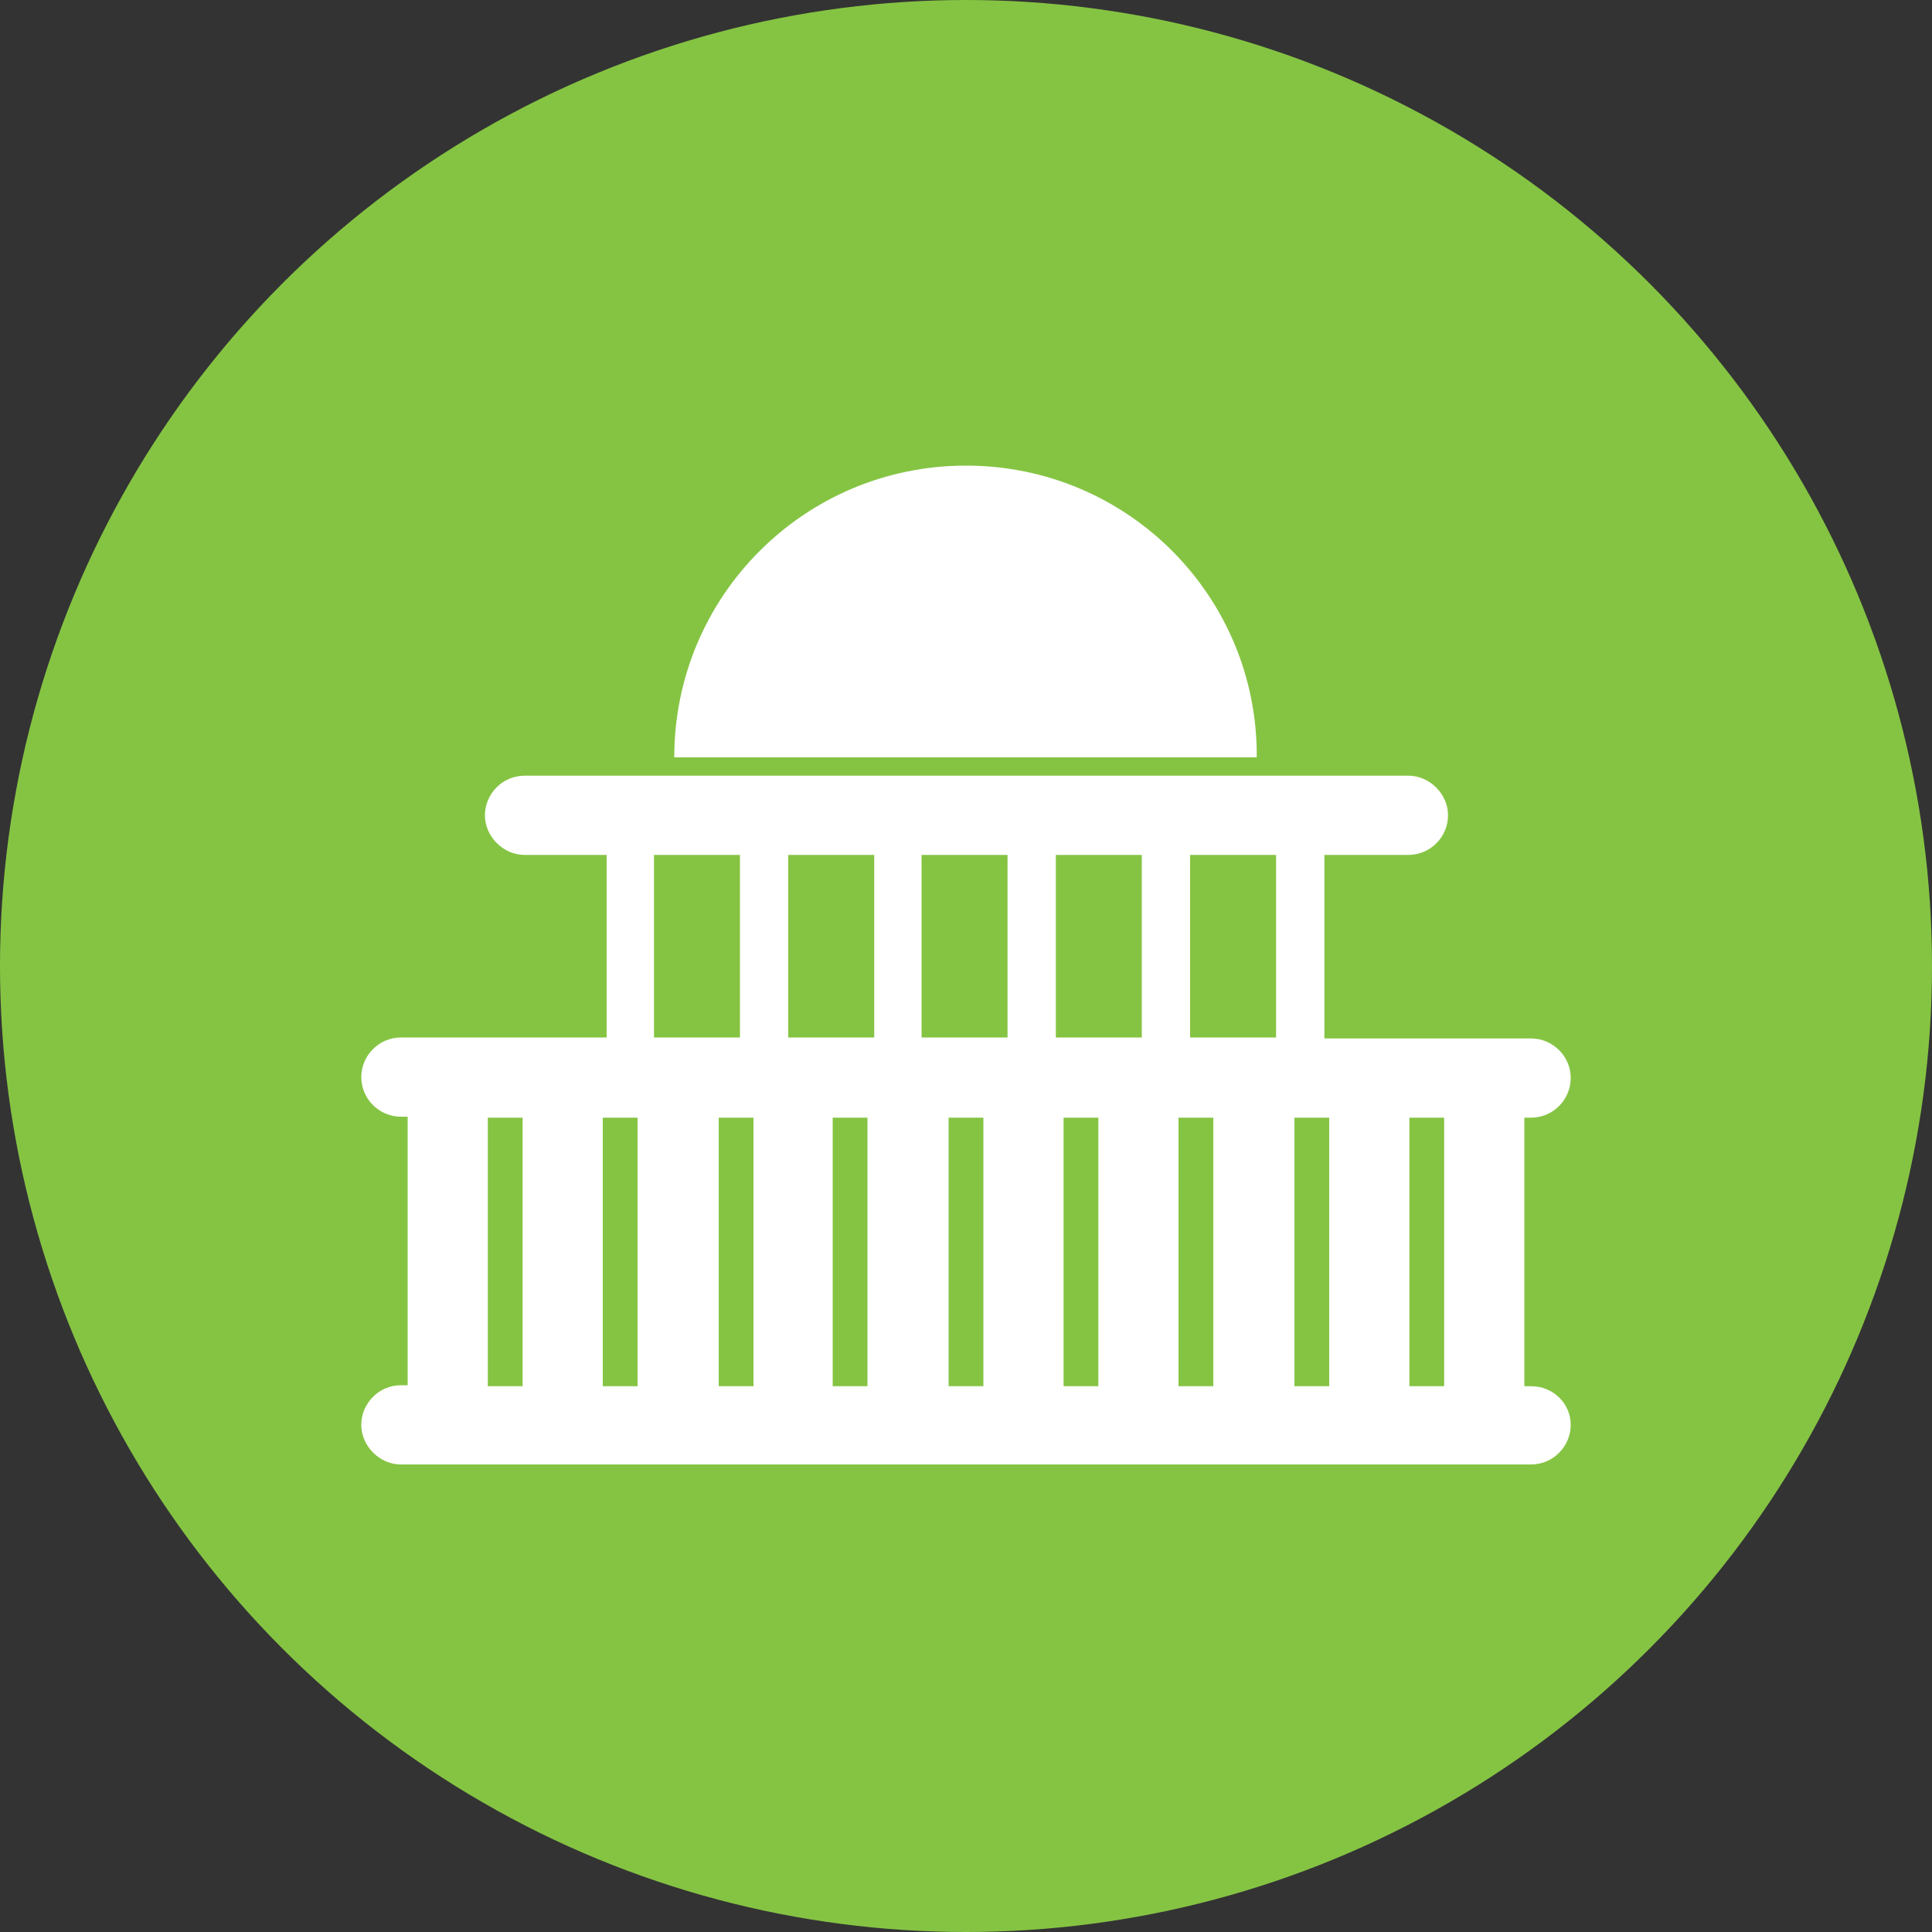 <?xml version="1.0" encoding="utf-8"?>
<!-- Generator: Adobe Illustrator 19.2.1, SVG Export Plug-In . SVG Version: 6.00 Build 0)  -->
<svg version="1.1" id="Layer_1" xmlns="http://www.w3.org/2000/svg" xmlns:xlink="http://www.w3.org/1999/xlink" x="0px" y="0px"
	 viewBox="0 0 200 200" style="enable-background:new 0 0 200 200;" xml:space="preserve">
<rect x="0" y="0" width="200" height="200" fill="#333333" stroke="none"/>
<style type="text/css">
	.st0{fill:#85C443;}
	.st1{fill:#FFFFFF;}
	.st2{fill-rule:evenodd;clip-rule:evenodd;fill:#FFFFFF;}
	.st3{fill:none;stroke:#FFFFFF;stroke-linejoin:bevel;stroke-miterlimit:10;}
</style>
<g>
	<circle class="st0" cx="100" cy="100" r="100"/>
	<g>
		<path class="st1" d="M100,48.2c-16.7,0-30.2,13.5-30.2,30.2h60.3C130.2,61.7,116.7,48.2,100,48.2z"/>
		<path class="st1" d="M158.5,143.5h-0.7v-27.8h0.7c2.3,0,4.1-1.9,4.1-4.1c0-2.3-1.9-4.1-4.1-4.1h-21.4V88.5h8.7
			c2.3,0,4.1-1.9,4.1-4.1s-1.9-4.1-4.1-4.1H54.3c-2.3,0-4.1,1.9-4.1,4.1s1.9,4.1,4.1,4.1h8.5v18.9H41.5c-2.3,0-4.1,1.9-4.1,4.1
			c0,2.3,1.9,4.1,4.1,4.1h0.7v27.8h-0.7c-2.3,0-4.1,1.9-4.1,4.1s1.9,4.1,4.1,4.1h117c2.3,0,4.1-1.9,4.1-4.1S160.8,143.5,158.5,143.5
			z M66,115.7v27.8h-3.6v-27.8H66z M74.3,115.7H78v27.8h-3.6V115.7z M109.3,107.4V88.5h8.9v18.9H109.3z M104.3,107.4h-8.9V88.5h8.9
			V107.4z M90.5,107.4h-8.9V88.5h8.9V107.4z M86.2,115.7h3.6v27.8h-3.6V115.7z M98.2,115.7h3.6v27.8h-3.6V115.7z M110.1,115.7h3.6
			v27.8h-3.6V115.7z M122,115.7h3.6v27.8H122V115.7z M134,115.7h3.6v27.8H134V115.7z M132.1,107.4h-8.9V88.5h8.9V107.4z M67.7,88.5
			h8.9v18.9h-8.9V88.5z M50.5,115.7h3.6v27.8h-3.6V115.7z M149.5,143.5h-3.6v-27.8h3.6V143.5z"/>
	</g>
</g>
</svg>
